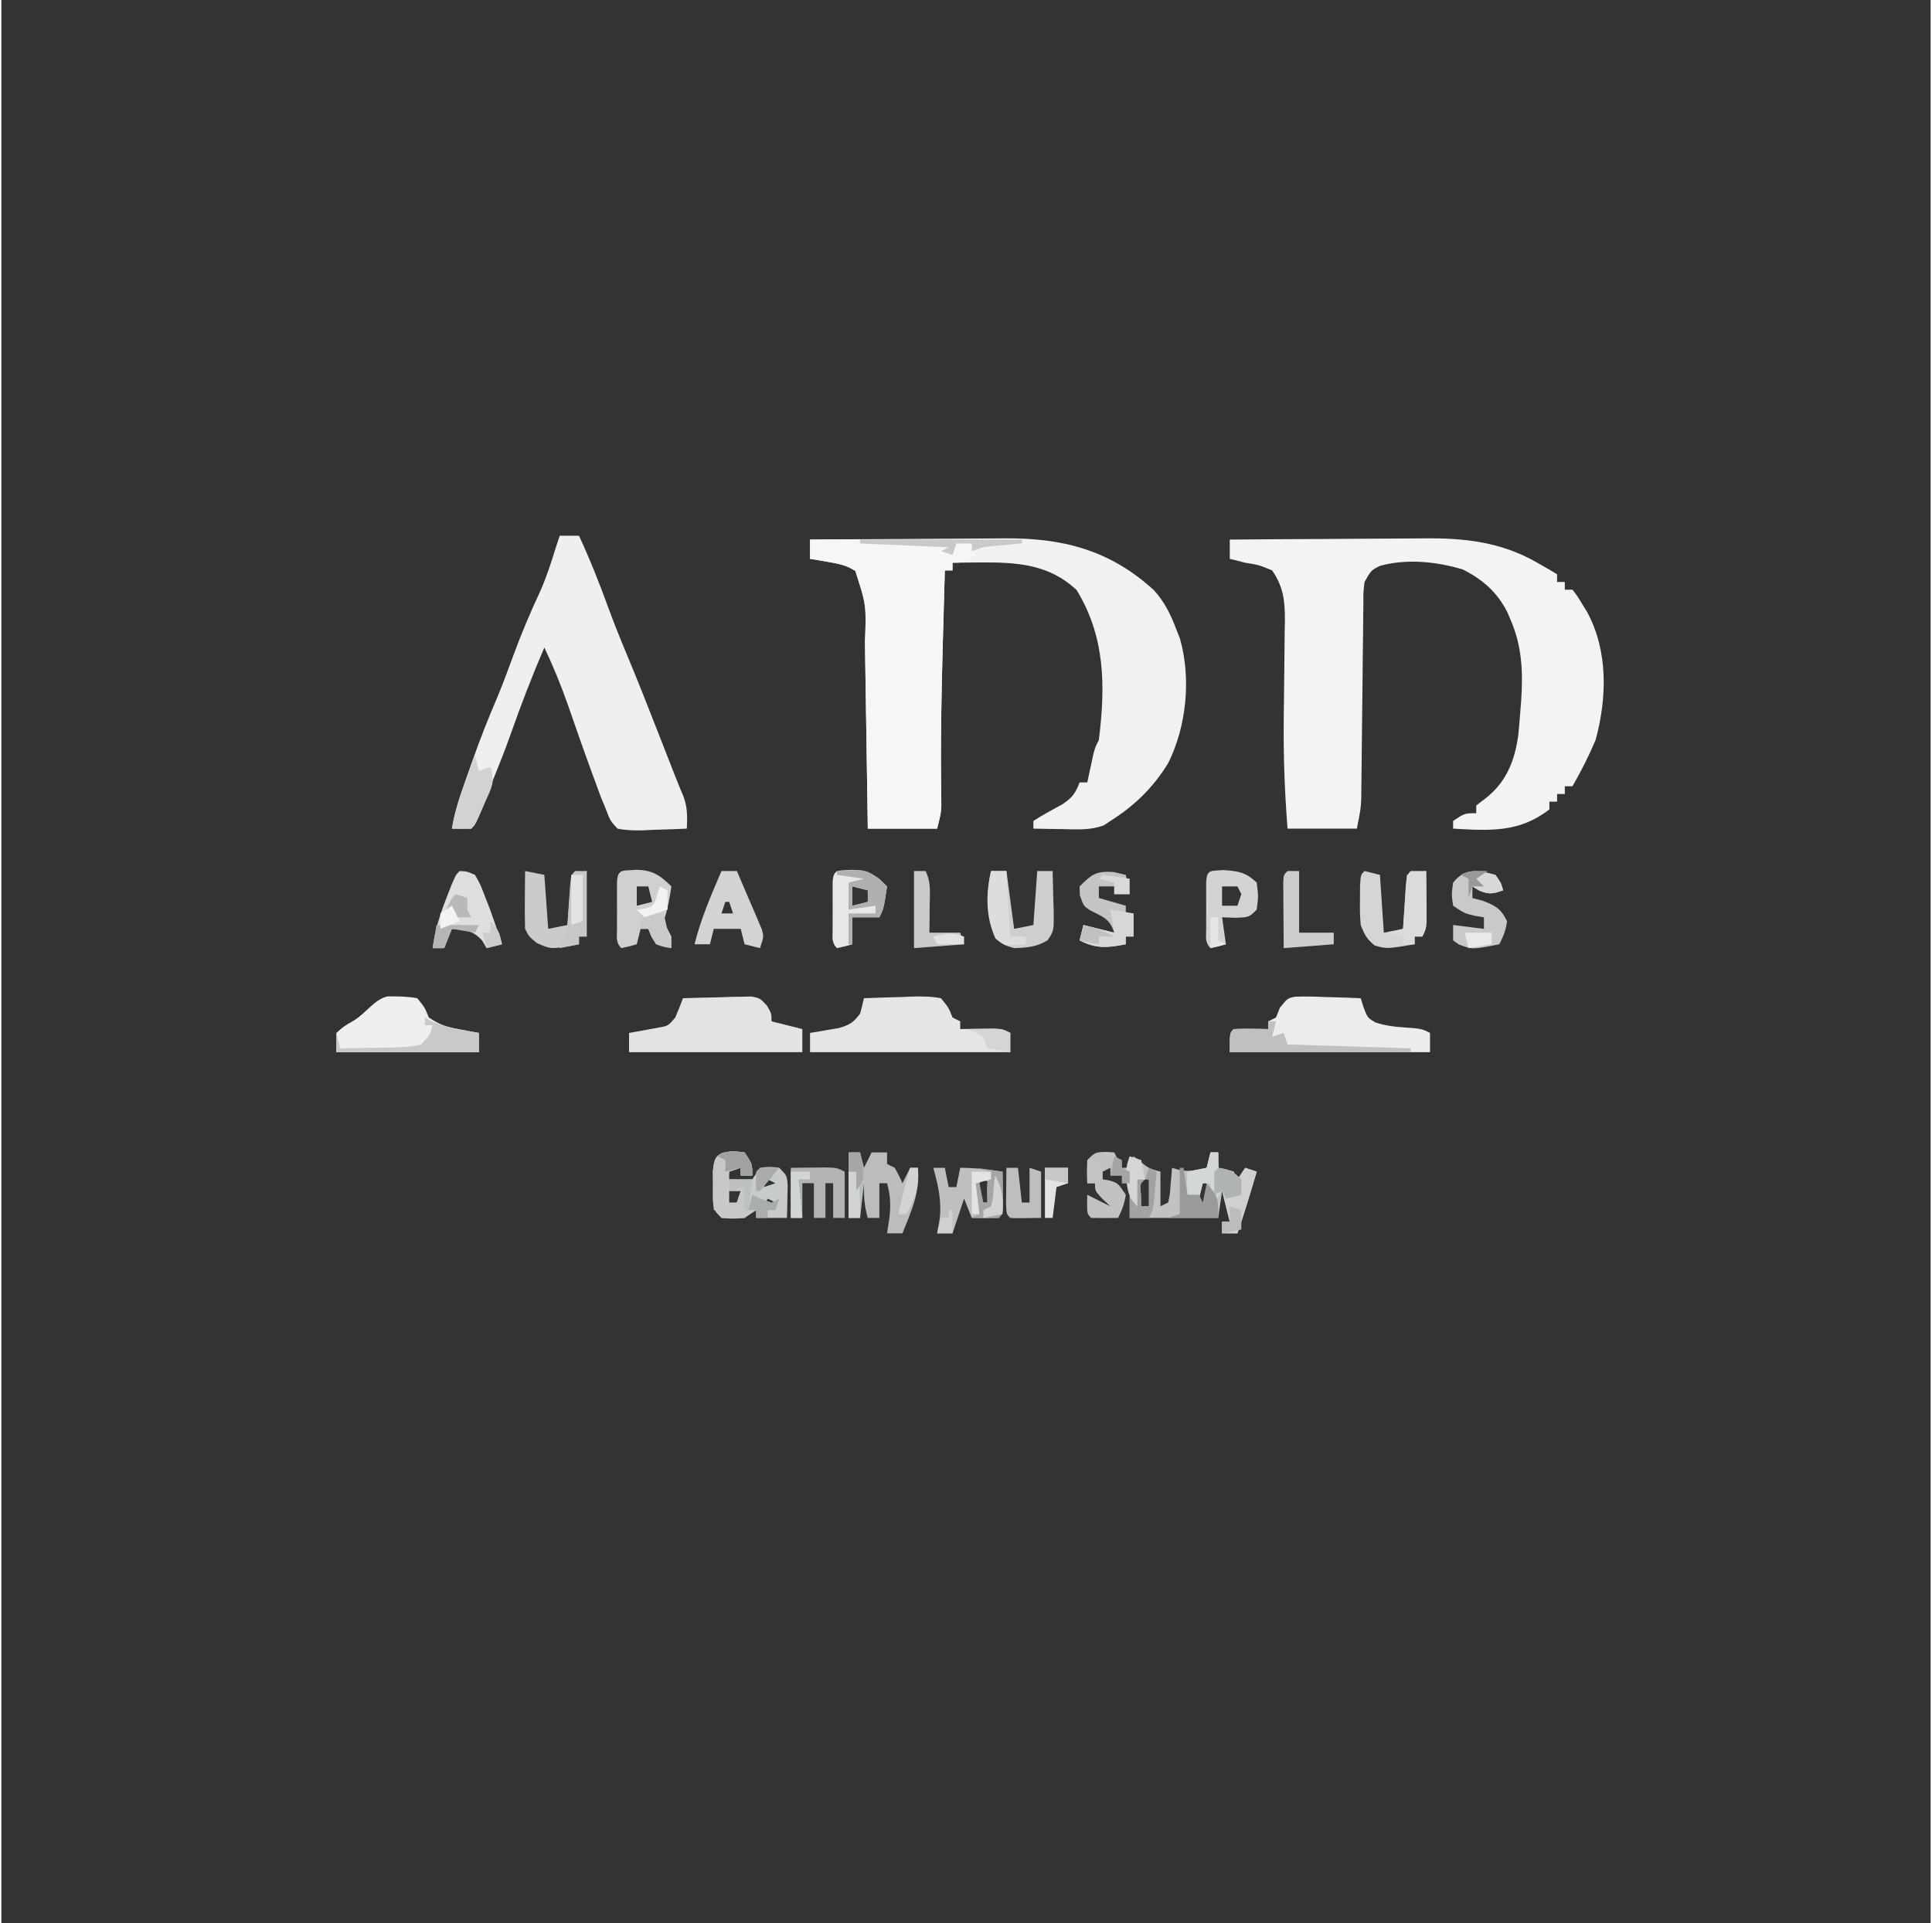 <?xml version="1.0" encoding="UTF-8"?>
<svg xmlns="http://www.w3.org/2000/svg" xmlns:xlink="http://www.w3.org/1999/xlink" width="700px" height="697px" viewBox="0 0 699 697" version="1.1">
<rect x="0" y="0" width="699" height="697" fill="#333333" stroke="none"/>
<g id="surface1">
<path style=" stroke:none;fill-rule:nonzero;fill:rgb(95.294%,95.294%,95.294%);fill-opacity:1;" d="M 445.07 195.551 C 456.266 195.453 467.461 195.379 478.656 195.336 C 483.859 195.312 489.059 195.281 494.258 195.234 C 499.289 195.188 504.316 195.164 509.348 195.152 C 511.254 195.145 513.16 195.133 515.07 195.109 C 530.262 194.934 543.637 196.402 556.949 204.195 C 558.234 204.934 559.523 205.672 560.848 206.438 C 561.777 206.992 562.707 207.551 563.664 208.121 C 563.664 209.043 563.664 209.965 563.664 210.914 C 564.586 210.914 565.508 210.914 566.457 210.914 C 566.457 211.836 566.457 212.758 566.457 213.711 C 567.375 213.711 568.297 213.711 569.246 213.711 C 570.945 215.91 570.945 215.91 572.734 218.859 C 573.324 219.816 573.914 220.773 574.52 221.758 C 582.203 235.879 581.758 252.934 577.617 268.184 C 575.168 273.984 572.371 279.484 569.246 284.945 C 568.324 284.945 567.402 284.945 566.457 284.945 C 566.457 285.867 566.457 286.789 566.457 287.738 C 565.535 287.738 564.613 287.738 563.664 287.738 C 563.664 288.66 563.664 289.582 563.664 290.531 C 562.742 290.531 561.824 290.531 560.875 290.531 C 560.875 291.453 560.875 292.375 560.875 293.328 C 549.91 301.863 539.176 301.039 525.992 300.312 C 525.992 299.391 525.992 298.469 525.992 297.516 C 530.18 294.723 530.18 294.723 534.367 294.723 C 534.367 293.801 534.367 292.879 534.367 291.93 C 535.633 290.949 536.898 289.973 538.203 288.961 C 545.523 283.008 548.359 275.465 549.621 266.242 C 549.887 263.516 550.121 260.789 550.324 258.059 C 550.438 256.637 550.547 255.211 550.664 253.746 C 551.324 243.492 550.988 234.469 546.922 224.883 C 546.309 223.438 546.309 223.438 545.684 221.965 C 542.043 214.688 536.695 209.988 529.48 206.375 C 519.879 203.492 509.246 202.422 499.484 205.066 C 496.273 206.703 496.273 206.703 493.902 210.914 C 493.453 214.621 493.453 214.621 493.48 218.848 C 493.457 220.473 493.434 222.102 493.41 223.777 C 493.398 225.535 493.387 227.293 493.375 229.105 C 493.34 231.867 493.305 234.629 493.266 237.387 C 493.219 241.258 493.184 245.129 493.148 249 C 493.082 255.762 493.008 262.52 492.922 269.281 C 492.875 272.879 492.84 276.48 492.809 280.078 C 492.789 281.715 492.77 283.352 492.75 285.035 C 492.73 287.188 492.73 287.188 492.711 289.387 C 492.508 293.328 492.508 293.328 491.113 300.312 C 482.828 300.312 474.539 300.312 466 300.312 C 465.016 287.605 464.5 275.07 464.617 262.324 C 464.625 260.969 464.637 259.613 464.648 258.219 C 464.699 252.598 464.758 246.984 464.844 241.367 C 464.902 237.207 464.938 233.047 464.965 228.887 C 464.992 227.629 465.016 226.367 465.043 225.066 C 465.07 217.941 464.598 212.797 460.418 206.727 C 455.676 204.754 455.676 204.754 450.652 203.934 C 449.531 203.645 448.406 203.355 447.25 203.059 C 446.531 202.887 445.812 202.715 445.07 202.535 C 445.07 200.23 445.07 197.926 445.07 195.551 Z M 445.07 195.551 "/>
<path style=" stroke:none;fill-rule:nonzero;fill:rgb(94.51%,94.51%,94.51%);fill-opacity:1;" d="M 292.992 195.551 C 304.188 195.453 315.383 195.379 326.582 195.336 C 331.781 195.312 336.98 195.281 342.18 195.234 C 347.211 195.188 352.238 195.164 357.27 195.152 C 359.176 195.145 361.086 195.133 362.992 195.109 C 384.305 194.863 401.586 199.242 417.555 213.863 C 421.324 218.008 423.574 222.465 425.539 227.676 C 426.035 228.941 426.531 230.203 427.043 231.504 C 431.121 245.953 429.414 263.215 422.75 276.566 C 417.352 285.398 410.559 292.016 401.82 297.516 C 401.027 298.047 400.234 298.578 399.418 299.125 C 394.598 300.922 389.793 300.602 384.73 300.484 C 383.691 300.473 382.648 300.461 381.578 300.445 C 379.023 300.414 376.469 300.363 373.918 300.312 C 373.918 299.391 373.918 298.469 373.918 297.516 C 377.363 295.289 380.941 293.379 384.543 291.418 C 388.031 289.023 389.191 287.453 390.66 283.551 C 391.578 283.551 392.5 283.551 393.449 283.551 C 393.633 282.676 393.82 281.801 394.012 280.898 C 394.379 279.184 394.379 279.184 394.758 277.438 C 395 276.305 395.242 275.168 395.492 274 C 396.238 270.977 396.238 270.977 397.633 268.184 C 400.043 248.738 399.996 230.965 389.613 213.883 C 379.578 204.395 367.793 203.727 354.469 203.844 C 353.039 203.855 353.039 203.855 351.578 203.863 C 349.258 203.879 346.938 203.906 344.617 203.934 C 344.617 204.855 344.617 205.777 344.617 206.727 C 343.695 206.727 342.773 206.727 341.828 206.727 C 341.586 215.105 341.355 223.488 341.129 231.867 C 341.094 233.105 341.062 234.344 341.027 235.617 C 340.586 252.109 340.273 268.578 340.484 285.074 C 340.496 286.289 340.508 287.508 340.52 288.762 C 340.535 289.789 340.551 290.816 340.566 291.875 C 340.43 294.723 340.43 294.723 339.035 300.312 C 330.75 300.312 322.461 300.312 313.922 300.312 C 313.871 296.707 313.871 296.707 313.816 293.027 C 313.699 285.062 313.574 277.094 313.449 269.129 C 313.371 264.301 313.297 259.473 313.227 254.648 C 313.148 249.09 313.059 243.531 312.969 237.973 C 312.945 236.25 312.922 234.531 312.898 232.758 C 313.398 219.305 313.398 219.305 309.402 206.918 C 306.219 204.859 303.438 204.301 299.707 203.672 C 298.453 203.449 297.195 203.227 295.898 203 C 294.941 202.848 293.98 202.691 292.992 202.535 C 292.992 200.23 292.992 197.926 292.992 195.551 Z M 292.992 195.551 "/>
<path style=" stroke:none;fill-rule:nonzero;fill:rgb(93.725%,93.725%,93.725%);fill-opacity:1;" d="M 202.305 194.156 C 204.609 194.156 206.91 194.156 209.281 194.156 C 213.258 202.727 216.695 211.414 219.926 220.289 C 221.98 225.891 224.188 231.406 226.492 236.91 C 230.531 246.547 234.344 256.27 238.145 266 C 238.828 267.75 239.512 269.5 240.195 271.246 C 241.445 274.441 242.695 277.637 243.941 280.828 C 244.977 283.465 246.043 286.086 247.152 288.688 C 248.629 292.691 248.543 296.082 248.348 300.312 C 244.246 300.5 240.156 300.637 236.051 300.746 C 234.891 300.805 233.727 300.863 232.527 300.926 C 229.301 300.988 226.398 300.945 223.234 300.312 C 220.586 297.426 220.586 297.426 219.047 293.328 C 218.086 290.98 218.086 290.98 217.102 288.59 C 216.434 286.797 215.777 285 215.125 283.199 C 214.766 282.234 214.41 281.27 214.043 280.273 C 211.02 272.043 208.148 263.758 205.27 255.48 C 202.766 248.359 199.949 241.488 196.723 234.66 C 192.238 245.098 188.195 255.621 184.43 266.34 C 182.594 271.48 180.613 276.547 178.555 281.602 C 176.578 286.453 174.68 291.336 172.773 296.215 C 171.609 298.914 171.609 298.914 170.215 300.312 C 167.891 300.367 165.562 300.371 163.238 300.312 C 164.34 293.25 166.797 286.684 169.168 279.969 C 169.609 278.715 170.051 277.461 170.504 276.172 C 173.309 268.27 176.32 260.504 179.641 252.805 C 181.762 247.711 183.66 242.547 185.562 237.367 C 188.449 229.527 191.645 221.938 195.191 214.371 C 197.508 209.152 199.234 203.793 200.91 198.344 C 201.371 196.961 201.832 195.578 202.305 194.156 Z M 202.305 194.156 "/>
<path style=" stroke:none;fill-rule:nonzero;fill:rgb(96.471%,96.471%,96.471%);fill-opacity:1;" d="M 292.992 195.551 C 310.223 195.246 327.41 196.156 344.617 196.949 C 344.617 197.871 344.617 198.793 344.617 199.742 C 345.078 198.82 345.539 197.898 346.012 196.949 C 347.855 196.949 349.695 196.949 351.594 196.949 C 352.285 199.023 352.285 199.023 352.988 201.137 C 348.801 203.934 348.801 203.934 344.617 203.934 C 344.617 204.855 344.617 205.777 344.617 206.727 C 343.695 206.727 342.773 206.727 341.828 206.727 C 341.586 215.105 341.355 223.488 341.129 231.867 C 341.094 233.105 341.062 234.344 341.027 235.617 C 340.586 252.109 340.273 268.578 340.484 285.074 C 340.496 286.289 340.508 287.508 340.52 288.762 C 340.535 289.789 340.551 290.816 340.566 291.875 C 340.43 294.723 340.43 294.723 339.035 300.312 C 330.75 300.312 322.461 300.312 313.922 300.312 C 313.871 296.707 313.871 296.707 313.816 293.027 C 313.699 285.062 313.574 277.094 313.449 269.129 C 313.371 264.301 313.297 259.473 313.227 254.648 C 313.148 249.09 313.059 243.531 312.969 237.973 C 312.945 236.25 312.922 234.531 312.898 232.758 C 313.398 219.305 313.398 219.305 309.402 206.918 C 306.219 204.859 303.438 204.301 299.707 203.672 C 298.453 203.449 297.195 203.227 295.898 203 C 294.941 202.848 293.98 202.691 292.992 202.535 C 292.992 200.23 292.992 197.926 292.992 195.551 Z M 292.992 195.551 "/>
<path style=" stroke:none;fill-rule:nonzero;fill:rgb(92.549%,92.549%,92.549%);fill-opacity:1;" d="M 468.82 361.199 C 472.406 361.082 475.93 361.164 479.516 361.332 C 480.762 361.363 482.008 361.395 483.289 361.43 C 486.367 361.512 489.438 361.625 492.508 361.77 C 492.855 362.863 493.199 363.961 493.555 365.086 C 494.969 368.828 494.969 368.828 497.816 370.539 C 501.281 371.68 504.395 372.078 508.031 372.332 C 514.562 372.809 514.562 372.809 517.621 374.34 C 517.621 376.645 517.621 378.949 517.621 381.324 C 493.68 381.324 469.738 381.324 445.07 381.324 C 445.07 374.34 445.07 374.34 446.469 372.945 C 448.586 372.844 450.711 372.828 452.832 372.855 C 453.984 372.871 455.137 372.883 456.328 372.895 C 457.215 372.91 458.105 372.926 459.023 372.945 C 459.023 372.023 459.023 371.102 459.023 370.148 C 459.945 369.688 460.867 369.227 461.812 368.754 C 462.52 366.996 462.52 366.996 463.238 365.203 C 466 361.77 466 361.77 468.82 361.199 Z M 468.82 361.199 "/>
<path style=" stroke:none;fill-rule:nonzero;fill:rgb(89.804%,89.804%,89.804%);fill-opacity:1;" d="M 312.527 361.77 C 317.09 361.566 321.652 361.441 326.219 361.332 C 327.512 361.273 328.809 361.215 330.145 361.156 C 333.703 361.09 336.938 361.094 340.43 361.77 C 343.238 365.203 343.238 365.203 344.617 368.754 C 345.539 369.215 346.457 369.676 347.406 370.148 C 347.406 371.07 347.406 371.992 347.406 372.945 C 349.02 372.918 349.02 372.918 350.668 372.895 C 352.066 372.883 353.465 372.871 354.906 372.855 C 356.297 372.84 357.691 372.824 359.125 372.809 C 362.754 372.945 362.754 372.945 365.543 374.34 C 365.543 376.645 365.543 378.949 365.543 381.324 C 341.602 381.324 317.66 381.324 292.992 381.324 C 292.992 379.02 292.992 376.715 292.992 374.34 C 293.953 374.188 294.91 374.035 295.898 373.875 C 297.156 373.656 298.414 373.434 299.707 373.207 C 300.953 372.996 302.203 372.785 303.484 372.566 C 307.305 371.441 308.781 370.539 311.133 367.355 C 311.641 365.504 312.109 363.645 312.527 361.77 Z M 312.527 361.77 "/>
<path style=" stroke:none;fill-rule:nonzero;fill:rgb(75.686%,76.078%,76.078%);fill-opacity:1;" d="M 399.902 417.465 C 400.996 417.523 402.09 417.582 403.215 417.641 C 404.137 419.484 405.059 421.328 406.008 423.227 C 406.926 423.227 407.848 423.227 408.797 423.227 C 409.258 421.844 409.719 420.461 410.191 419.039 C 411.445 420.031 411.445 420.031 412.719 421.047 C 415.777 423.457 415.777 423.457 419.957 424.625 C 419.957 428.773 419.957 432.922 419.957 437.195 C 420.879 436.734 421.801 436.273 422.75 435.801 C 423.398 432.832 423.398 432.832 423.621 429.426 C 423.727 428.273 423.828 427.117 423.938 425.93 C 424.004 425.039 424.074 424.148 424.145 423.227 C 424.984 423.473 425.828 423.715 426.695 423.965 C 430.398 424.773 433.059 424.141 436.699 423.227 C 437.16 421.383 437.621 419.539 438.098 417.641 C 439.016 417.641 439.938 417.641 440.887 417.641 C 440.887 419.484 440.887 421.328 440.887 423.227 C 442.223 423.488 442.223 423.488 443.59 423.754 C 445.016 424.184 445.016 424.184 446.469 424.625 C 447.156 426.008 447.156 426.008 447.863 427.418 C 448.781 426.035 449.703 424.652 450.652 423.227 C 452.035 423.688 453.414 424.148 454.84 424.625 C 452.621 432.113 450.387 439.582 447.863 446.973 C 446.02 446.973 444.18 446.973 442.281 446.973 C 442.281 445.59 442.281 444.207 442.281 442.785 C 443.203 442.785 444.125 442.785 445.07 442.785 C 444.152 439.098 443.23 435.41 442.281 431.609 C 441.82 434.836 441.359 438.062 440.887 441.387 C 430.297 441.387 419.707 441.387 408.797 441.387 C 408.797 437.238 408.797 433.09 408.797 428.816 C 407.875 428.816 406.953 428.816 406.008 428.816 C 406.008 427.895 406.008 426.973 406.008 426.023 C 404.625 426.023 403.242 426.023 401.82 426.023 C 401.82 425.102 401.82 424.18 401.82 423.227 C 400.438 423.918 400.438 423.918 399.031 424.625 C 399.031 425.547 399.031 426.469 399.031 427.418 C 399.895 427.562 400.758 427.707 401.645 427.855 C 404.609 428.816 404.609 428.816 407.402 433.008 C 406.918 436.195 406.051 438.5 404.609 441.387 C 401.355 441.445 398.098 441.445 394.844 441.387 C 393.449 439.988 393.449 439.988 393.363 436.41 C 393.391 435.289 393.418 434.164 393.449 433.008 C 396.238 434.402 399.031 435.801 401.82 437.195 C 400.898 436.332 399.98 435.469 399.031 434.578 C 396.238 431.609 396.238 431.609 396.238 428.816 C 395.32 428.816 394.398 428.816 393.449 428.816 C 393.273 424.801 393.273 424.801 393.449 420.434 C 396.238 417.641 396.238 417.641 399.902 417.465 Z M 414.379 427.418 C 412.484 428.992 412.484 428.992 412.895 433.094 C 412.922 434.449 412.953 435.801 412.98 437.195 C 413.902 437.195 414.824 437.195 415.773 437.195 C 415.773 433.969 415.773 430.742 415.773 427.418 C 415.312 427.418 414.852 427.418 414.379 427.418 Z M 433.91 427.418 C 432.945 430 432.945 430 432.516 433.008 C 433.895 435.082 433.895 435.082 435.305 437.195 C 437.113 435.707 437.113 435.707 436.789 432.219 C 436.758 431.098 436.73 429.973 436.699 428.816 C 435.781 428.355 434.859 427.895 433.91 427.418 Z M 433.91 427.418 "/>
<path style=" stroke:none;fill-rule:nonzero;fill:rgb(89.02%,89.02%,89.02%);fill-opacity:1;" d="M 246.953 361.77 C 251.516 361.605 256.078 361.508 260.645 361.422 C 261.938 361.375 263.234 361.328 264.57 361.277 C 266.438 361.25 266.438 361.25 268.344 361.223 C 270.062 361.18 270.062 361.18 271.82 361.137 C 274.855 361.77 274.855 361.77 277.355 364.422 C 279.043 367.355 279.043 367.355 279.043 370.148 C 282.727 371.07 286.41 371.992 290.203 372.945 C 290.203 375.711 290.203 378.477 290.203 381.324 C 269.484 381.324 248.766 381.324 227.418 381.324 C 227.418 379.02 227.418 376.715 227.418 374.34 C 228.883 374.086 228.883 374.086 230.375 373.828 C 232.277 373.477 232.277 373.477 234.223 373.117 C 235.484 372.891 236.746 372.664 238.047 372.43 C 241.602 371.785 241.602 371.785 244.16 368.754 C 245.148 366.449 246.086 364.121 246.953 361.77 Z M 246.953 361.77 "/>
<path style=" stroke:none;fill-rule:nonzero;fill:rgb(93.725%,93.725%,93.725%);fill-opacity:1;" d="M 139.906 361.113 C 143.621 361.07 147.027 361.098 150.684 361.77 C 153.387 365.086 153.387 365.086 154.867 368.754 C 159.059 371.551 161.441 372.234 166.293 373.117 C 167.547 373.352 168.805 373.586 170.102 373.828 C 171.539 374.082 171.539 374.082 173.008 374.34 C 173.008 376.645 173.008 378.949 173.008 381.324 C 155.969 381.324 138.934 381.324 121.383 381.324 C 121.383 379.02 121.383 376.715 121.383 374.34 C 124.031 371.973 124.031 371.973 127.488 369.977 C 132.027 367.309 135.246 362.074 139.906 361.113 Z M 139.906 361.113 "/>
<path style=" stroke:none;fill-rule:nonzero;fill:rgb(78.431%,79.608%,80%);fill-opacity:1;" d="M 265.09 417.203 C 266.473 417.348 267.852 417.492 269.277 417.641 C 272.066 421.832 272.066 421.832 272.066 426.023 C 270.684 426.023 269.305 426.023 267.879 426.023 C 267.879 425.102 267.879 424.18 267.879 423.227 C 266.5 423.688 265.117 424.148 263.695 424.625 C 263.695 428.312 263.695 432 263.695 435.801 C 264.617 435.801 265.535 435.801 266.484 435.801 C 266.945 434.418 267.406 433.035 267.879 431.609 C 266.5 431.609 265.117 431.609 263.695 431.609 C 263.695 430.227 263.695 428.844 263.695 427.418 C 265.02 427.504 266.344 427.59 267.707 427.68 C 269.863 427.551 269.863 427.551 272.066 427.418 C 272.988 426.035 273.906 424.652 274.855 423.227 C 278.344 422.793 278.344 422.793 281.832 423.227 C 284.621 426.023 284.621 426.023 284.895 429.656 C 284.863 431.051 284.832 432.441 284.797 433.879 C 284.773 435.281 284.746 436.68 284.723 438.125 C 284.688 439.199 284.656 440.277 284.621 441.387 C 280.938 441.387 277.258 441.387 273.461 441.387 C 273.461 440.465 273.461 439.543 273.461 438.594 C 272.078 439.516 270.699 440.438 269.277 441.387 C 265.004 441.734 265.004 441.734 260.902 441.387 C 258.113 438.594 258.113 438.594 257.742 434.445 C 257.75 432.82 257.758 431.191 257.766 429.516 C 257.758 427.887 257.75 426.258 257.742 424.582 C 258.258 418.844 259.379 417.801 265.09 417.203 Z M 277.648 427.418 C 277.188 428.34 276.727 429.262 276.25 430.211 C 277.633 429.75 279.016 429.289 280.438 428.816 C 279.516 428.355 278.594 427.895 277.648 427.418 Z M 277.648 434.402 C 277.188 435.324 276.727 436.246 276.25 437.195 C 277.633 436.734 279.016 436.273 280.438 435.801 C 279.516 435.34 278.594 434.879 277.648 434.402 Z M 277.648 434.402 "/>
<path style=" stroke:none;fill-rule:nonzero;fill:rgb(73.333%,74.118%,74.118%);fill-opacity:1;" d="M 306.945 417.641 C 308.328 417.641 309.707 417.641 311.133 417.641 C 311.594 419.484 312.051 421.328 312.527 423.227 C 313.449 421.383 314.367 419.539 315.316 417.641 C 317.16 417.641 319 417.641 320.898 417.641 C 320.898 419.023 320.898 420.406 320.898 421.832 C 321.82 422.293 322.738 422.754 323.688 423.227 C 325.258 426.109 325.258 426.109 326.48 428.816 C 327.398 426.973 328.32 425.129 329.27 423.227 C 330.191 423.227 331.109 423.227 332.059 423.227 C 332.996 431.887 329.617 439.09 326.48 446.973 C 324.637 446.973 322.797 446.973 320.898 446.973 C 321.156 445.273 321.418 443.574 321.684 441.824 C 322.281 437.156 322.184 433.398 320.898 428.816 C 319.977 428.816 319.055 428.816 318.109 428.816 C 318.109 432.965 318.109 437.113 318.109 441.387 C 316.727 441.387 315.344 441.387 313.922 441.387 C 312.652 437.094 312.402 433.285 312.527 428.816 C 312.066 432.965 311.605 437.113 311.133 441.387 C 309.75 441.387 308.371 441.387 306.945 441.387 C 306.945 433.551 306.945 425.715 306.945 417.641 Z M 306.945 417.641 "/>
<path style=" stroke:none;fill-rule:nonzero;fill:rgb(81.569%,81.569%,81.569%);fill-opacity:1;" d="M 229.859 315.238 C 235.734 315.27 238.57 317.062 242.766 321.262 C 242.09 325.625 241.375 329.637 239.977 333.832 C 240.859 335.719 241.789 337.582 242.766 339.422 C 242.766 340.805 242.766 342.188 242.766 343.609 C 240.152 343.262 240.152 343.262 237.188 342.215 C 235.441 339.332 235.441 339.332 234.395 336.629 C 233.473 336.629 232.555 336.629 231.605 336.629 C 231.145 338.473 230.684 340.316 230.211 342.215 C 227.508 343 227.508 343 224.629 343.609 C 222.504 341.484 223.051 339.586 223.047 336.629 C 223.047 335.504 223.043 334.379 223.043 333.223 C 223.047 332.043 223.055 330.859 223.059 329.645 C 223.055 328.461 223.047 327.281 223.043 326.062 C 223.043 324.941 223.047 323.816 223.047 322.66 C 223.051 321.621 223.051 320.586 223.055 319.516 C 223.402 314.793 224.953 315.648 229.859 315.238 Z M 230.211 321.262 C 230.211 323.566 230.211 325.871 230.211 328.246 C 232.051 327.785 233.895 327.324 235.789 326.852 C 235.328 325.008 234.871 323.164 234.395 321.262 C 233.016 321.262 231.633 321.262 230.211 321.262 Z M 230.211 321.262 "/>
<path style=" stroke:none;fill-rule:nonzero;fill:rgb(83.529%,83.529%,83.529%);fill-opacity:1;" d="M 493.902 315.676 C 496.668 316.367 496.668 316.367 499.484 317.07 C 499.945 323.984 500.406 330.902 500.879 338.023 C 503.184 337.562 505.484 337.102 507.855 336.629 C 508.316 330.176 508.777 323.723 509.25 317.07 C 511.555 316.609 513.855 316.148 516.227 315.676 C 516.266 319.109 516.293 322.543 516.316 325.977 C 516.328 326.953 516.34 327.93 516.352 328.934 C 516.387 336.312 516.387 336.312 514.832 339.422 C 513.91 339.422 512.992 339.422 512.043 339.422 C 512.043 340.344 512.043 341.266 512.043 342.215 C 501.898 343.906 501.898 343.906 497.566 342.652 C 494.707 340.34 493.848 338.672 492.508 335.23 C 492.188 330.762 492.188 330.762 492.246 325.891 C 492.258 324.27 492.266 322.652 492.273 320.984 C 492.508 317.07 492.508 317.07 493.902 315.676 Z M 493.902 315.676 "/>
<path style=" stroke:none;fill-rule:nonzero;fill:rgb(79.608%,79.608%,79.608%);fill-opacity:1;" d="M 189.75 315.676 C 193.203 316.367 193.203 316.367 196.723 317.07 C 197.184 323.523 197.645 329.98 198.121 336.629 C 200.422 336.168 202.723 335.707 205.098 335.23 C 205.555 329.238 206.016 323.246 206.492 317.07 C 208.332 316.609 210.176 316.148 212.07 315.676 C 212.07 323.512 212.07 331.348 212.07 339.422 C 211.152 339.422 210.23 339.422 209.281 339.422 C 209.281 340.344 209.281 341.266 209.281 342.215 C 199.203 344.094 199.203 344.094 194.02 341.777 C 191.145 339.422 191.145 339.422 189.75 336.629 C 189.648 333.062 189.617 329.539 189.66 325.977 C 189.668 324.988 189.676 324.004 189.68 322.988 C 189.695 320.551 189.723 318.113 189.75 315.676 Z M 189.75 315.676 "/>
<path style=" stroke:none;fill-rule:nonzero;fill:rgb(87.059%,87.059%,87.059%);fill-opacity:1;" d="M 166.031 315.676 C 168.68 315.789 168.68 315.789 171.609 317.07 C 173.582 320.582 173.582 320.582 175.273 325.016 C 176.121 327.184 176.121 327.184 176.984 329.398 C 178.52 333.648 179.973 337.918 181.379 342.215 C 179.535 342.676 177.695 343.137 175.797 343.609 C 175.277 342.719 174.762 341.824 174.227 340.906 C 170.801 337.133 168.199 337.07 163.238 336.629 C 161.859 340.086 161.859 340.086 160.449 343.609 C 159.066 343.609 157.688 343.609 156.262 343.609 C 157.113 337.23 158.797 331.699 161.148 325.715 C 161.766 324.121 162.383 322.527 163.023 320.887 C 164.633 317.07 164.633 317.07 166.031 315.676 Z M 167.426 325.453 C 166.965 327.297 166.504 329.141 166.031 331.039 C 166.949 331.039 167.871 331.039 168.82 331.039 C 168.359 329.195 167.898 327.352 167.426 325.453 Z M 167.426 325.453 "/>
<path style=" stroke:none;fill-rule:nonzero;fill:rgb(82.745%,82.745%,82.745%);fill-opacity:1;" d="M 260.902 315.676 C 262.746 315.676 264.586 315.676 266.484 315.676 C 268.156 319.539 269.812 323.41 271.457 327.285 C 271.934 328.383 272.41 329.48 272.902 330.613 C 273.348 331.668 273.793 332.727 274.25 333.816 C 274.668 334.789 275.086 335.762 275.512 336.766 C 276.25 339.422 276.25 339.422 274.855 343.609 C 273.016 343.148 271.172 342.688 269.277 342.215 C 268.816 340.371 268.355 338.527 267.879 336.629 C 264.656 336.629 261.434 336.629 258.113 336.629 C 257.652 338.473 257.191 340.316 256.719 342.215 C 254.875 342.215 253.035 342.215 251.137 342.215 C 253.445 332.973 257.148 324.41 260.902 315.676 Z M 262.301 326.852 C 261.84 328.234 261.379 329.617 260.902 331.039 C 262.285 331.039 263.668 331.039 265.09 331.039 C 264.629 329.656 264.168 328.273 263.695 326.852 C 263.234 326.852 262.773 326.852 262.301 326.852 Z M 262.301 326.852 "/>
<path style=" stroke:none;fill-rule:nonzero;fill:rgb(74.51%,75.294%,74.902%);fill-opacity:1;" d="M 337.641 423.227 C 339.023 423.227 340.402 423.227 341.828 423.227 C 342.285 425.531 342.746 427.836 343.223 430.211 C 344.141 430.211 345.062 430.211 346.012 430.211 C 346.473 427.906 346.934 425.602 347.406 423.227 C 352.691 423.227 357.543 423.824 362.754 424.625 C 362.793 427.156 362.82 429.688 362.84 432.219 C 362.859 433.629 362.875 435.039 362.891 436.492 C 362.754 439.988 362.754 439.988 361.359 441.387 C 358.105 441.445 354.848 441.445 351.594 441.387 C 350.672 439.082 349.75 436.777 348.801 434.402 C 347.422 438.551 346.039 442.699 344.617 446.973 C 342.773 446.973 340.934 446.973 339.035 446.973 C 339.324 445.391 339.613 443.805 339.906 442.172 C 340.785 435.453 339.449 429.688 337.641 423.227 Z M 355.777 427.418 C 353.969 428.91 353.969 428.91 354.297 432.395 C 354.324 433.52 354.355 434.641 354.383 435.801 C 355.766 435.801 357.145 435.801 358.57 435.801 C 358.57 433.496 358.57 431.191 358.57 428.816 C 357.648 428.355 356.727 427.895 355.777 427.418 Z M 355.777 427.418 "/>
<path style=" stroke:none;fill-rule:nonzero;fill:rgb(80.784%,80.784%,80.784%);fill-opacity:1;" d="M 358.57 315.676 C 360.41 315.676 362.254 315.676 364.148 315.676 C 365.07 322.59 365.992 329.504 366.941 336.629 C 369.242 336.168 371.543 335.707 373.918 335.23 C 374.375 328.777 374.836 322.324 375.312 315.676 C 377.152 315.676 378.996 315.676 380.891 315.676 C 381.004 319.312 381.09 322.949 381.152 326.586 C 381.188 327.617 381.223 328.648 381.262 329.711 C 381.363 337.316 381.363 337.316 379.078 340.758 C 375.082 343.215 371.574 343.453 366.941 343.609 C 363.016 342.477 363.016 342.477 359.965 339.422 C 357.074 331.371 356.77 323.961 358.57 315.676 Z M 358.57 315.676 "/>
<path style=" stroke:none;fill-rule:nonzero;fill:rgb(78.824%,78.824%,78.824%);fill-opacity:1;" d="M 541.34 317.07 C 543.348 319.953 543.348 319.953 544.133 322.66 C 540.496 323.961 539.051 324.266 535.41 322.746 C 534.203 322.012 534.203 322.012 532.969 321.262 C 532.969 322.645 532.969 324.027 532.969 325.453 C 534.266 325.797 535.559 326.145 536.895 326.5 C 541.598 328.348 543.289 329.355 545.527 333.832 C 545.141 337.117 544.211 339.262 542.738 342.215 C 532.977 344.137 532.977 344.137 528.086 342.301 C 527.051 341.566 527.051 341.566 525.992 340.816 C 525.992 338.973 525.992 337.129 525.992 335.23 C 529.676 335.691 533.359 336.152 537.156 336.629 C 537.156 335.246 537.156 333.863 537.156 332.438 C 536.09 332.266 535.027 332.09 533.93 331.914 C 530.18 331.039 530.18 331.039 525.992 328.246 C 525.383 324.145 525.383 324.145 525.992 319.867 C 530.406 314.387 534.977 315.301 541.34 317.07 Z M 541.34 317.07 "/>
<path style=" stroke:none;fill-rule:nonzero;fill:rgb(76.863%,76.863%,76.863%);fill-opacity:1;" d="M 402.953 316.023 C 404.422 316.371 405.891 316.715 407.402 317.07 C 407.863 319.375 408.32 321.68 408.797 324.055 C 406.953 324.055 405.113 324.055 403.215 324.055 C 403.215 323.133 403.215 322.211 403.215 321.262 C 401.375 321.262 399.531 321.262 397.633 321.262 C 397.633 322.645 397.633 324.027 397.633 325.453 C 400.859 326.375 404.082 327.297 407.402 328.246 C 407.402 329.168 407.402 330.09 407.402 331.039 C 408.32 331.039 409.242 331.039 410.191 331.039 C 410.191 333.805 410.191 336.57 410.191 339.422 C 409.27 339.422 408.352 339.422 407.402 339.422 C 407.402 340.344 407.402 341.266 407.402 342.215 C 400.82 343.508 396.695 343.93 390.66 340.816 C 391.117 338.973 391.578 337.129 392.055 335.23 C 395.773 336.16 399.496 337.094 403.215 338.023 C 401.434 332.676 399.035 332.324 394.273 329.809 C 392.055 328.246 392.055 328.246 390.746 324.406 C 390.719 323.367 390.688 322.332 390.66 321.262 C 395.055 316.863 396.594 315.605 402.953 316.023 Z M 402.953 316.023 "/>
<path style=" stroke:none;fill-rule:nonzero;fill:rgb(90.588%,90.588%,90.588%);fill-opacity:1;" d="M 307.992 315.238 C 313.867 315.27 316.703 317.062 320.898 321.262 C 319.676 329.293 319.676 329.293 318.109 332.438 C 314.887 332.438 311.66 332.438 308.34 332.438 C 308.34 335.664 308.34 338.891 308.34 342.215 C 305.637 343 305.637 343 302.762 343.609 C 300.637 341.484 301.184 339.586 301.18 336.629 C 301.18 335.504 301.176 334.379 301.176 333.223 C 301.18 332.043 301.184 330.859 301.191 329.645 C 301.184 328.461 301.18 327.281 301.176 326.062 C 301.176 324.941 301.18 323.816 301.18 322.66 C 301.18 321.621 301.184 320.586 301.184 319.516 C 301.535 314.793 303.086 315.648 307.992 315.238 Z M 308.34 321.262 C 308.34 323.566 308.34 325.871 308.34 328.246 C 310.184 327.785 312.023 327.324 313.922 326.852 C 313.922 325.469 313.922 324.086 313.922 322.66 C 312.082 322.199 310.238 321.738 308.34 321.262 Z M 308.34 321.262 "/>
<path style=" stroke:none;fill-rule:nonzero;fill:rgb(81.176%,81.961%,81.569%);fill-opacity:1;" d="M 438.098 417.641 C 439.016 417.641 439.938 417.641 440.887 417.641 C 440.887 419.484 440.887 421.328 440.887 423.227 C 441.777 423.402 442.672 423.574 443.59 423.754 C 444.539 424.039 445.488 424.328 446.469 424.625 C 446.926 425.547 447.387 426.469 447.863 427.418 C 448.781 426.035 449.703 424.652 450.652 423.227 C 452.035 423.688 453.414 424.148 454.84 424.625 C 452.621 432.113 450.387 439.582 447.863 446.973 C 446.02 446.973 444.18 446.973 442.281 446.973 C 442.281 445.59 442.281 444.207 442.281 442.785 C 443.203 442.785 444.125 442.785 445.07 442.785 C 444.152 439.098 443.23 435.41 442.281 431.609 C 440.898 433.453 439.52 435.297 438.098 437.195 C 438.098 434.43 438.098 431.664 438.098 428.816 C 437.176 428.816 436.254 428.816 435.305 428.816 C 434.383 432.504 433.465 436.191 432.516 439.988 C 429.27 434.914 429.496 430.531 429.723 424.625 C 432.027 424.164 434.328 423.703 436.699 423.227 C 437.16 421.383 437.621 419.539 438.098 417.641 Z M 438.098 417.641 "/>
<path style=" stroke:none;fill-rule:nonzero;fill:rgb(82.745%,82.745%,82.745%);fill-opacity:1;" d="M 442.629 315.324 C 448.191 315.699 450.777 316.047 454.84 319.867 C 455.449 324.844 455.449 324.844 454.84 329.645 C 452.047 332.438 452.047 332.438 446.992 332.613 C 445.438 332.555 443.883 332.496 442.281 332.438 C 442.742 335.664 443.203 338.891 443.676 342.215 C 440.973 343 440.973 343 438.098 343.609 C 435.973 341.484 436.52 339.586 436.516 336.629 C 436.512 335.504 436.512 334.379 436.512 333.223 C 436.516 332.043 436.52 330.859 436.527 329.645 C 436.52 328.461 436.516 327.281 436.512 326.062 C 436.512 324.941 436.512 323.816 436.516 322.66 C 436.516 321.621 436.52 320.586 436.52 319.516 C 436.848 315.078 438.09 315.676 442.629 315.324 Z M 442.281 321.262 C 442.281 323.566 442.281 325.871 442.281 328.246 C 444.125 328.246 445.965 328.246 447.863 328.246 C 448.324 326.863 448.781 325.48 449.258 324.055 C 448.797 323.133 448.336 322.211 447.863 321.262 C 446.02 321.262 444.18 321.262 442.281 321.262 Z M 442.281 321.262 "/>
<path style=" stroke:none;fill-rule:nonzero;fill:rgb(69.804%,70.588%,70.588%);fill-opacity:1;" d="M 286.02 423.227 C 288.723 423.199 291.43 423.172 294.215 423.141 C 295.738 423.125 297.258 423.109 298.824 423.094 C 302.762 423.227 302.762 423.227 305.551 424.625 C 305.551 430.156 305.551 435.688 305.551 441.387 C 304.168 441.387 302.789 441.387 301.367 441.387 C 301.367 437.238 301.367 433.09 301.367 428.816 C 300.445 428.816 299.523 428.816 298.574 428.816 C 298.574 432.965 298.574 437.113 298.574 441.387 C 297.195 441.387 295.812 441.387 294.391 441.387 C 294.391 437.238 294.391 433.09 294.391 428.816 C 293.008 428.816 291.625 428.816 290.203 428.816 C 290.203 432.965 290.203 437.113 290.203 441.387 C 288.824 441.387 287.441 441.387 286.02 441.387 C 286.02 435.395 286.02 429.402 286.02 423.227 Z M 286.02 423.227 "/>
<path style=" stroke:none;fill-rule:nonzero;fill:rgb(75.294%,75.294%,75.294%);fill-opacity:1;" d="M 459.023 370.148 C 459.945 370.148 460.867 370.148 461.812 370.148 C 461.355 371.992 460.895 373.836 460.418 375.738 C 461.801 375.277 463.184 374.816 464.605 374.34 C 465.066 375.723 465.527 377.105 466 378.531 C 488.102 379.223 488.102 379.223 510.648 379.93 C 510.648 380.391 510.648 380.852 510.648 381.324 C 489.008 381.324 467.367 381.324 445.07 381.324 C 445.07 374.34 445.07 374.34 446.469 372.945 C 448.586 372.844 450.711 372.828 452.832 372.855 C 453.984 372.871 455.137 372.883 456.328 372.895 C 457.215 372.91 458.105 372.926 459.023 372.945 C 459.023 372.023 459.023 371.102 459.023 370.148 Z M 459.023 370.148 "/>
<path style=" stroke:none;fill-rule:nonzero;fill:rgb(78.824%,78.824%,78.824%);fill-opacity:1;" d="M 153.473 368.754 C 154.629 369.395 154.629 369.395 155.805 370.051 C 159.34 371.68 162.559 372.414 166.379 373.117 C 167.625 373.352 168.867 373.586 170.148 373.828 C 171.562 374.082 171.562 374.082 173.008 374.34 C 173.008 376.645 173.008 378.949 173.008 381.324 C 155.969 381.324 138.934 381.324 121.383 381.324 C 121.383 379.02 121.383 376.715 121.383 374.34 C 121.844 376.184 122.305 378.027 122.777 379.93 C 127.578 379.895 132.371 379.789 137.168 379.664 C 138.527 379.656 139.891 379.648 141.297 379.641 C 145.02 379.527 148.441 379.363 152.078 378.531 C 155.242 375.246 155.242 375.246 156.262 371.547 C 155.344 371.547 154.422 371.547 153.473 371.547 C 153.473 370.625 153.473 369.703 153.473 368.754 Z M 153.473 368.754 "/>
<path style=" stroke:none;fill-rule:nonzero;fill:rgb(80.392%,80.392%,80.392%);fill-opacity:1;" d="M 466 315.676 C 467.383 315.676 468.762 315.676 470.188 315.676 C 470.188 323.051 470.188 330.426 470.188 338.023 C 474.328 338.023 478.473 338.023 482.742 338.023 C 482.742 339.406 482.742 340.789 482.742 342.215 C 473.766 342.906 473.766 342.906 464.605 343.609 C 464.566 339.219 464.539 334.824 464.52 330.43 C 464.508 329.176 464.496 327.922 464.48 326.629 C 464.477 325.438 464.473 324.242 464.469 323.016 C 464.457 321.355 464.457 321.355 464.445 319.668 C 464.605 317.07 464.605 317.07 466 315.676 Z M 466 315.676 "/>
<path style=" stroke:none;fill-rule:nonzero;fill:rgb(79.216%,79.216%,79.216%);fill-opacity:1;" d="M 330.664 315.676 C 332.047 315.676 333.426 315.676 334.852 315.676 C 336.945 319.871 336.375 323.766 336.332 328.422 C 336.32 330.211 336.309 332 336.293 333.844 C 336.277 335.223 336.262 336.602 336.246 338.023 C 339.93 338.023 343.613 338.023 347.406 338.023 C 347.867 339.406 348.328 340.789 348.801 342.215 C 339.824 342.906 339.824 342.906 330.664 343.609 C 330.664 334.391 330.664 325.172 330.664 315.676 Z M 330.664 315.676 "/>
<path style=" stroke:none;fill-rule:nonzero;fill:rgb(82.353%,82.353%,82.353%);fill-opacity:1;" d="M 171.609 273.773 C 172.07 275.617 172.531 277.461 173.008 279.359 C 174.387 278.898 175.77 278.438 177.191 277.961 C 179.035 283.496 177.57 285.438 175.273 290.707 C 174.629 292.211 173.984 293.711 173.32 295.258 C 171.609 298.914 171.609 298.914 170.215 300.312 C 167.891 300.367 165.562 300.371 163.238 300.312 C 164.234 294.328 166.125 288.785 168.211 283.113 C 168.535 282.211 168.863 281.309 169.199 280.383 C 170 278.176 170.805 275.973 171.609 273.773 Z M 171.609 273.773 "/>
<path style=" stroke:none;fill-rule:nonzero;fill:rgb(85.882%,85.882%,85.882%);fill-opacity:1;" d="M 510.648 315.676 C 512.488 315.676 514.328 315.676 516.227 315.676 C 516.266 319.109 516.293 322.543 516.316 325.977 C 516.328 326.953 516.34 327.93 516.352 328.934 C 516.387 336.312 516.387 336.312 514.832 339.422 C 513.91 339.422 512.992 339.422 512.043 339.422 C 512.043 340.344 512.043 341.266 512.043 342.215 C 510.66 342.215 509.281 342.215 507.855 342.215 C 507.855 341.293 507.855 340.371 507.855 339.422 C 506.016 338.961 504.172 338.5 502.277 338.023 C 504.117 337.562 505.957 337.102 507.855 336.629 C 507.941 335.23 508.023 333.836 508.113 332.398 C 508.23 330.598 508.348 328.793 508.465 326.938 C 508.578 325.137 508.691 323.34 508.809 321.484 C 509.25 317.07 509.25 317.07 510.648 315.676 Z M 510.648 315.676 "/>
<path style=" stroke:none;fill-rule:nonzero;fill:rgb(74.118%,74.51%,74.51%);fill-opacity:1;" d="M 364.148 423.227 C 365.531 423.227 366.914 423.227 368.336 423.227 C 368.797 427.375 369.258 431.527 369.73 435.801 C 370.652 435.801 371.57 435.801 372.52 435.801 C 372.52 431.652 372.52 427.504 372.52 423.227 C 373.902 423.688 375.285 424.148 376.707 424.625 C 376.707 430.156 376.707 435.688 376.707 441.387 C 368.121 441.523 368.121 441.523 365.543 441.387 C 364.148 439.988 364.148 439.988 364.012 436.188 C 364.031 434.648 364.047 433.109 364.062 431.523 C 364.074 429.98 364.086 428.438 364.102 426.848 C 364.117 425.652 364.133 424.457 364.148 423.227 Z M 364.148 423.227 "/>
<path style=" stroke:none;fill-rule:nonzero;fill:rgb(86.667%,86.667%,86.667%);fill-opacity:1;" d="M 358.57 315.676 C 360.41 315.676 362.254 315.676 364.148 315.676 C 364.609 323.512 365.07 331.348 365.543 339.422 C 367.387 339.422 369.227 339.422 371.125 339.422 C 371.125 340.344 371.125 341.266 371.125 342.215 C 363.598 342.883 363.598 342.883 360.227 340.207 C 356.598 332.371 356.648 324.004 358.57 315.676 Z M 358.57 315.676 "/>
<path style=" stroke:none;fill-rule:nonzero;fill:rgb(78.039%,78.039%,78.039%);fill-opacity:1;" d="M 207.887 315.676 C 209.266 315.676 210.648 315.676 212.07 315.676 C 212.07 323.512 212.07 331.348 212.07 339.422 C 211.152 339.422 210.23 339.422 209.281 339.422 C 209.281 340.344 209.281 341.266 209.281 342.215 C 206.98 342.676 204.676 343.137 202.305 343.609 C 202.305 342.688 202.305 341.766 202.305 340.816 C 203.227 340.355 204.148 339.895 205.098 339.422 C 205.098 338.039 205.098 336.656 205.098 335.23 C 205.277 332.145 205.484 329.059 205.707 325.977 C 205.82 324.344 205.934 322.715 206.051 321.035 C 206.492 317.07 206.492 317.07 207.887 315.676 Z M 207.887 315.676 "/>
<path style=" stroke:none;fill-rule:nonzero;fill:rgb(84.314%,84.314%,84.314%);fill-opacity:1;" d="M 401.82 329.645 C 405.965 330.336 405.965 330.336 410.191 331.039 C 410.191 333.805 410.191 336.57 410.191 339.422 C 409.27 339.422 408.352 339.422 407.402 339.422 C 407.402 340.344 407.402 341.266 407.402 342.215 C 400.82 343.508 396.695 343.93 390.66 340.816 C 391.117 338.973 391.578 337.129 392.055 335.23 C 397.633 336.629 397.633 336.629 403.215 338.023 C 402.754 335.258 402.293 332.492 401.82 329.645 Z M 401.82 329.645 "/>
<path style=" stroke:none;fill-rule:nonzero;fill:rgb(69.02%,69.02%,69.02%);fill-opacity:1;" d="M 302.762 315.676 C 312.891 314.988 312.891 314.988 318.109 318.469 C 319.027 319.391 319.949 320.312 320.898 321.262 C 319.676 329.293 319.676 329.293 318.109 332.438 C 314.887 332.438 311.66 332.438 308.34 332.438 C 308.34 335.664 308.34 338.891 308.34 342.215 C 307.883 342.215 307.422 342.215 306.945 342.215 C 306.945 338.527 306.945 334.84 306.945 331.039 C 310.168 331.039 313.391 331.039 316.711 331.039 C 316.711 330.117 316.711 329.195 316.711 328.246 C 313.488 328.707 310.266 329.168 306.945 329.645 C 306.945 326.418 306.945 323.191 306.945 319.867 C 308.789 319.406 310.629 318.945 312.527 318.469 C 309.305 318.008 306.082 317.547 302.762 317.07 C 302.762 316.609 302.762 316.148 302.762 315.676 Z M 308.34 321.262 C 308.34 323.566 308.34 325.871 308.34 328.246 C 310.184 327.785 312.023 327.324 313.922 326.852 C 313.922 325.469 313.922 324.086 313.922 322.66 C 312.082 322.199 310.238 321.738 308.34 321.262 Z M 308.34 321.262 "/>
<path style=" stroke:none;fill-rule:nonzero;fill:rgb(78.039%,78.431%,78.039%);fill-opacity:1;" d="M 265.09 417.203 C 266.473 417.348 267.852 417.492 269.277 417.641 C 272.066 421.832 272.066 421.832 272.066 426.023 C 270.684 426.023 269.305 426.023 267.879 426.023 C 267.879 425.102 267.879 424.18 267.879 423.227 C 266.5 423.688 265.117 424.148 263.695 424.625 C 263.234 428.773 262.773 432.922 262.301 437.195 C 260.918 437.656 259.535 438.117 258.113 438.594 C 258.039 435.625 257.984 432.656 257.938 429.688 C 257.906 428.035 257.875 426.383 257.84 424.68 C 258.215 418.859 259.312 417.809 265.09 417.203 Z M 265.09 417.203 "/>
<path style=" stroke:none;fill-rule:nonzero;fill:rgb(64.314%,65.49%,64.314%);fill-opacity:1;" d="M 352.988 423.227 C 356.211 423.688 359.434 424.148 362.754 424.625 C 362.793 427.156 362.82 429.688 362.84 432.219 C 362.859 433.629 362.875 435.039 362.891 436.492 C 362.754 439.988 362.754 439.988 361.359 441.387 C 358.105 441.445 354.848 441.445 351.594 441.387 C 352.512 440.926 353.434 440.465 354.383 439.988 C 353.922 439.066 353.461 438.145 352.988 437.195 C 352.934 434.402 352.926 431.609 352.988 428.816 C 353.449 428.816 353.91 428.816 354.383 428.816 C 354.844 431.121 355.305 433.426 355.777 435.801 C 356.238 435.801 356.699 435.801 357.172 435.801 C 357.145 434.473 357.117 433.148 357.086 431.785 C 357.172 427.418 357.172 427.418 358.57 424.625 C 356.727 424.164 354.887 423.703 352.988 423.227 Z M 352.988 423.227 "/>
<path style=" stroke:none;fill-rule:nonzero;fill:rgb(82.745%,84.314%,83.922%);fill-opacity:1;" d="M 438.098 417.641 C 439.016 417.641 439.938 417.641 440.887 417.641 C 440.961 420.375 441.016 423.113 441.062 425.848 C 441.094 427.371 441.125 428.895 441.16 430.465 C 440.887 434.402 440.887 434.402 438.098 437.195 C 438.098 434.43 438.098 431.664 438.098 428.816 C 437.176 428.816 436.254 428.816 435.305 428.816 C 434.383 432.504 433.465 436.191 432.516 439.988 C 429.27 434.914 429.496 430.531 429.723 424.625 C 432.027 424.164 434.328 423.703 436.699 423.227 C 437.16 421.383 437.621 419.539 438.098 417.641 Z M 438.098 417.641 "/>
<path style=" stroke:none;fill-rule:nonzero;fill:rgb(60%,60.392%,60%);fill-opacity:1;" d="M 426.934 423.227 C 427.395 423.227 427.855 423.227 428.328 423.227 C 428.789 426.453 429.25 429.684 429.723 433.008 C 431.105 433.008 432.488 433.008 433.91 433.008 C 434.371 433.93 434.832 434.852 435.305 435.801 C 435.766 433.496 436.227 431.191 436.699 428.816 C 440.926 433.574 440.887 434.43 440.887 441.387 C 434.902 441.387 428.914 441.387 422.75 441.387 C 424.129 440.926 425.512 440.465 426.934 439.988 C 426.934 434.457 426.934 428.926 426.934 423.227 Z M 426.934 423.227 "/>
<path style=" stroke:none;fill-rule:nonzero;fill:rgb(78.824%,78.824%,78.824%);fill-opacity:1;" d="M 311.133 195.551 C 330.469 195.551 349.809 195.551 369.73 195.551 C 369.73 196.012 369.73 196.473 369.73 196.949 C 368.773 197.031 367.812 197.117 366.824 197.203 C 364.941 197.379 364.941 197.379 363.016 197.559 C 361.148 197.73 361.148 197.73 359.238 197.902 C 355.602 198.254 355.602 198.254 351.594 199.742 C 351.594 198.82 351.594 197.898 351.594 196.949 C 349.75 196.949 347.91 196.949 346.012 196.949 C 345.551 198.332 345.09 199.715 344.617 201.137 C 343.234 200.676 341.855 200.215 340.43 199.742 C 341.352 199.281 342.273 198.82 343.223 198.344 C 327.336 197.652 327.336 197.652 311.133 196.949 C 311.133 196.488 311.133 196.027 311.133 195.551 Z M 311.133 195.551 "/>
<path style=" stroke:none;fill-rule:nonzero;fill:rgb(77.255%,78.431%,78.039%);fill-opacity:1;" d="M 263.695 427.418 C 266.457 427.418 269.219 427.418 272.066 427.418 C 271.871 429.484 271.664 431.551 271.457 433.617 C 271.344 434.77 271.23 435.918 271.113 437.105 C 270.672 439.988 270.672 439.988 269.277 441.387 C 266.484 441.445 263.695 441.445 260.902 441.387 C 260.902 440.004 260.902 438.621 260.902 437.195 C 261.797 437.051 262.688 436.91 263.605 436.762 C 264.559 436.441 265.508 436.125 266.484 435.801 C 266.945 434.418 267.406 433.035 267.879 431.609 C 266.5 431.609 265.117 431.609 263.695 431.609 C 263.695 430.227 263.695 428.844 263.695 427.418 Z M 263.695 427.418 "/>
<path style=" stroke:none;fill-rule:nonzero;fill:rgb(88.627%,89.02%,88.627%);fill-opacity:1;" d="M 378.102 423.227 C 380.863 423.227 383.625 423.227 386.473 423.227 C 386.473 425.07 386.473 426.914 386.473 428.816 C 385.09 429.277 383.711 429.738 382.289 430.211 C 381.828 433.898 381.367 437.586 380.891 441.387 C 379.973 441.387 379.051 441.387 378.102 441.387 C 378.102 435.395 378.102 429.402 378.102 423.227 Z M 378.102 423.227 "/>
<path style=" stroke:none;fill-rule:nonzero;fill:rgb(78.824%,78.824%,78.824%);fill-opacity:1;" d="M 231.605 331.039 C 234.367 331.039 237.129 331.039 239.977 331.039 C 240.898 335.188 241.816 339.336 242.766 343.609 C 237.188 342.215 237.188 342.215 235.441 339.332 C 234.922 337.992 234.922 337.992 234.395 336.629 C 233.473 336.629 232.555 336.629 231.605 336.629 C 231.605 334.785 231.605 332.941 231.605 331.039 Z M 231.605 331.039 "/>
<path style=" stroke:none;fill-rule:nonzero;fill:rgb(84.706%,84.706%,84.706%);fill-opacity:1;" d="M 541.34 317.07 C 543.348 319.953 543.348 319.953 544.133 322.66 C 540.496 323.961 539.051 324.266 535.41 322.746 C 534.203 322.012 534.203 322.012 532.969 321.262 C 532.508 322.645 532.051 324.027 531.574 325.453 C 531.574 323.148 531.574 320.844 531.574 318.469 C 530.652 318.008 529.734 317.547 528.785 317.07 C 533.223 314.852 536.633 315.977 541.34 317.07 Z M 541.34 317.07 "/>
<path style=" stroke:none;fill-rule:nonzero;fill:rgb(63.137%,63.922%,63.529%);fill-opacity:1;" d="M 415.773 423.227 C 416.691 423.688 417.613 424.148 418.562 424.625 C 418.367 426.895 418.16 429.164 417.953 431.434 C 417.84 432.699 417.727 433.961 417.609 435.266 C 417.168 438.594 417.168 438.594 415.773 441.387 C 413.469 441.387 411.168 441.387 408.797 441.387 C 408.797 439.082 408.797 436.777 408.797 434.402 C 409.258 434.402 409.719 434.402 410.191 434.402 C 410.652 432.098 411.113 429.793 411.586 427.418 C 412.508 427.418 413.43 427.418 414.379 427.418 C 414.836 426.035 415.297 424.652 415.773 423.227 Z M 414.379 427.418 C 412.484 428.992 412.484 428.992 412.895 433.094 C 412.922 434.449 412.953 435.801 412.98 437.195 C 413.902 437.195 414.824 437.195 415.773 437.195 C 415.773 433.969 415.773 430.742 415.773 427.418 C 415.312 427.418 414.852 427.418 414.379 427.418 Z M 414.379 427.418 "/>
<path style=" stroke:none;fill-rule:nonzero;fill:rgb(83.529%,83.529%,83.529%);fill-opacity:1;" d="M 350.199 372.945 C 352.23 372.906 354.266 372.879 356.301 372.855 C 357.434 372.84 358.566 372.824 359.734 372.809 C 362.754 372.945 362.754 372.945 365.543 374.34 C 365.543 376.645 365.543 378.949 365.543 381.324 C 361.402 380.633 361.402 380.633 357.172 379.93 C 356.715 378.547 356.254 377.164 355.777 375.738 C 352.988 374.051 352.988 374.051 350.199 372.945 Z M 350.199 372.945 "/>
<path style=" stroke:none;fill-rule:nonzero;fill:rgb(68.627%,70.588%,69.804%);fill-opacity:1;" d="M 440.887 423.227 C 444.93 423.883 446.281 424.438 449.258 427.418 C 449.258 429.262 449.258 431.105 449.258 433.008 C 447.414 433.469 445.574 433.93 443.676 434.402 C 443.215 433.48 442.754 432.559 442.281 431.609 C 440.898 432.301 440.898 432.301 439.492 433.008 C 439.434 430.215 439.434 427.418 439.492 424.625 C 439.953 424.164 440.41 423.703 440.887 423.227 Z M 440.887 423.227 "/>
<path style=" stroke:none;fill-rule:nonzero;fill:rgb(89.02%,89.02%,89.02%);fill-opacity:1;" d="M 206.492 317.07 C 207.871 317.07 209.254 317.07 210.676 317.07 C 210.676 322.602 210.676 328.133 210.676 333.832 C 209.297 334.293 207.914 334.754 206.492 335.23 C 206.492 329.238 206.492 323.246 206.492 317.07 Z M 206.492 317.07 "/>
<path style=" stroke:none;fill-rule:nonzero;fill:rgb(82.353%,83.529%,83.529%);fill-opacity:1;" d="M 286.02 424.625 C 288.32 424.625 290.621 424.625 292.992 424.625 C 292.992 425.547 292.992 426.469 292.992 427.418 C 291.613 427.418 290.23 427.418 288.809 427.418 C 289.27 432.027 289.73 436.637 290.203 441.387 C 288.824 441.387 287.441 441.387 286.02 441.387 C 286.02 435.855 286.02 430.324 286.02 424.625 Z M 286.02 424.625 "/>
<path style=" stroke:none;fill-rule:nonzero;fill:rgb(83.137%,83.137%,83.137%);fill-opacity:1;" d="M 329.27 423.227 C 330.191 423.227 331.109 423.227 332.059 423.227 C 332.547 430.039 331.246 434.082 327.875 439.988 C 326.953 439.988 326.031 439.988 325.082 439.988 C 326.121 434.285 327.637 428.789 329.27 423.227 Z M 329.27 423.227 "/>
<path style=" stroke:none;fill-rule:nonzero;fill:rgb(83.137%,83.529%,83.529%);fill-opacity:1;" d="M 408.797 419.039 C 410.176 419.5 411.559 419.961 412.98 420.434 C 413.441 422.738 413.902 425.043 414.379 427.418 C 413.457 427.418 412.535 427.418 411.586 427.418 C 411.586 430.645 411.586 433.871 411.586 437.195 C 407.676 433.281 407.867 430.051 407.402 424.625 C 408.012 421.219 408.012 421.219 408.797 419.039 Z M 408.797 419.039 "/>
<path style=" stroke:none;fill-rule:nonzero;fill:rgb(81.569%,83.137%,82.745%);fill-opacity:1;" d="M 306.945 424.625 C 307.867 424.625 308.789 424.625 309.738 424.625 C 311.105 430.285 311.246 435.574 311.133 441.387 C 309.75 441.387 308.371 441.387 306.945 441.387 C 306.945 435.855 306.945 430.324 306.945 424.625 Z M 306.945 424.625 "/>
<path style=" stroke:none;fill-rule:nonzero;fill:rgb(70.98%,70.98%,70.98%);fill-opacity:1;" d="M 157.66 335.23 C 162.723 335.23 167.789 335.23 173.008 335.23 C 172.547 336.152 172.086 337.074 171.609 338.023 C 167.469 337.332 167.469 337.332 163.238 336.629 C 162.32 338.934 161.398 341.238 160.449 343.609 C 159.066 343.609 157.688 343.609 156.262 343.609 C 156.723 340.844 157.184 338.078 157.66 335.23 Z M 157.66 335.23 "/>
<path style=" stroke:none;fill-rule:nonzero;fill:rgb(62.745%,63.137%,63.137%);fill-opacity:1;" d="M 265.004 417.293 C 266.414 417.406 267.824 417.523 269.277 417.641 C 272.066 421.832 272.066 421.832 272.066 426.023 C 270.684 426.023 269.305 426.023 267.879 426.023 C 267.879 425.102 267.879 424.18 267.879 423.227 C 266.039 423.688 264.195 424.148 262.301 424.625 C 262.301 423.227 262.301 421.832 262.301 420.434 C 261.379 419.973 260.457 419.512 259.508 419.039 C 260.902 417.641 260.902 417.641 265.004 417.293 Z M 265.004 417.293 "/>
<path style=" stroke:none;fill-rule:nonzero;fill:rgb(75.686%,75.686%,75.686%);fill-opacity:1;" d="M 392.055 335.23 C 396.141 336.105 399.535 337.445 403.215 339.422 C 401.375 339.422 399.531 339.422 397.633 339.422 C 397.633 340.344 397.633 341.266 397.633 342.215 C 395.332 341.754 393.031 341.293 390.66 340.816 C 391.117 338.973 391.578 337.129 392.055 335.23 Z M 392.055 335.23 "/>
<path style=" stroke:none;fill-rule:nonzero;fill:rgb(94.902%,94.902%,94.902%);fill-opacity:1;" d="M 238.582 321.262 C 239.5 321.723 240.422 322.184 241.371 322.66 C 241.371 324.965 241.371 327.27 241.371 329.645 C 238.609 330.566 235.848 331.488 233 332.438 C 232.078 331.516 231.16 330.594 230.211 329.645 C 231.074 329.559 231.938 329.469 232.824 329.383 C 236.18 328.484 236.18 328.484 237.535 324.668 C 237.879 323.543 238.227 322.422 238.582 321.262 Z M 238.582 321.262 "/>
<path style=" stroke:none;fill-rule:nonzero;fill:rgb(82.353%,82.745%,82.353%);fill-opacity:1;" d="M 359.965 426.023 C 362.887 430.773 363.004 434.477 362.754 439.988 C 360.453 440.449 358.148 440.91 355.777 441.387 C 355.777 440.465 355.777 439.543 355.777 438.594 C 356.699 438.133 357.621 437.672 358.57 437.195 C 359.219 434.551 359.219 434.551 359.441 431.523 C 359.613 429.707 359.785 427.891 359.965 426.023 Z M 359.965 426.023 "/>
<path style=" stroke:none;fill-rule:nonzero;fill:rgb(66.275%,67.843%,67.843%);fill-opacity:1;" d="M 272.066 433.008 C 273.707 433.742 273.707 433.742 275.379 434.488 C 277.191 435.137 277.191 435.137 279.043 435.801 C 279.961 435.34 280.883 434.879 281.832 434.402 C 281.371 435.785 280.91 437.168 280.438 438.594 C 279.516 438.594 278.594 438.594 277.648 438.594 C 277.648 439.516 277.648 440.438 277.648 441.387 C 276.266 441.387 274.883 441.387 273.461 441.387 C 273.461 440.465 273.461 439.543 273.461 438.594 C 272.539 438.594 271.621 438.594 270.672 438.594 C 271.133 436.75 271.59 434.906 272.066 433.008 Z M 272.066 433.008 "/>
<path style=" stroke:none;fill-rule:nonzero;fill:rgb(74.118%,75.294%,75.294%);fill-opacity:1;" d="M 263.695 427.418 C 266.457 427.418 269.219 427.418 272.066 427.418 C 271.605 431.105 271.145 434.793 270.672 438.594 C 270.211 438.594 269.75 438.594 269.277 438.594 C 269.277 435.828 269.277 433.062 269.277 430.211 C 267.434 430.672 265.594 431.133 263.695 431.609 C 263.695 430.227 263.695 428.844 263.695 427.418 Z M 263.695 427.418 "/>
<path style=" stroke:none;fill-rule:nonzero;fill:rgb(88.235%,89.412%,89.02%);fill-opacity:1;" d="M 351.594 424.625 C 353.895 424.625 356.195 424.625 358.57 424.625 C 358.57 425.547 358.57 426.469 358.57 427.418 C 356.727 427.879 354.887 428.34 352.988 428.816 C 353.449 432.504 353.91 436.191 354.383 439.988 C 353.461 439.988 352.543 439.988 351.594 439.988 C 351.594 434.918 351.594 429.848 351.594 424.625 Z M 351.594 424.625 "/>
<path style=" stroke:none;fill-rule:nonzero;fill:rgb(85.098%,85.098%,85.098%);fill-opacity:1;" d="M 399.031 317.07 C 402.293 317.473 405.551 317.938 408.797 318.469 C 408.797 320.312 408.797 322.156 408.797 324.055 C 406.953 324.055 405.113 324.055 403.215 324.055 C 403.215 322.672 403.215 321.289 403.215 319.867 C 401.375 319.406 399.531 318.945 397.633 318.469 C 398.094 318.008 398.555 317.547 399.031 317.07 Z M 399.031 317.07 "/>
<path style=" stroke:none;fill-rule:nonzero;fill:rgb(64.706%,65.882%,65.49%);fill-opacity:1;" d="M 306.945 417.641 C 308.328 417.641 309.707 417.641 311.133 417.641 C 312.875 426.895 312.875 426.895 309.738 431.609 C 309.738 429.305 309.738 427 309.738 424.625 C 308.816 424.625 307.895 424.625 306.945 424.625 C 306.945 422.32 306.945 420.016 306.945 417.641 Z M 306.945 417.641 "/>
<path style=" stroke:none;fill-rule:nonzero;fill:rgb(77.647%,78.039%,77.647%);fill-opacity:1;" d="M 378.102 423.227 C 380.863 423.227 383.625 423.227 386.473 423.227 C 386.473 425.07 386.473 426.914 386.473 428.816 C 382.328 428.125 382.328 428.125 378.102 427.418 C 378.102 426.035 378.102 424.652 378.102 423.227 Z M 378.102 423.227 "/>
<path style=" stroke:none;fill-rule:nonzero;fill:rgb(91.373%,91.373%,91.373%);fill-opacity:1;" d="M 530.18 338.023 C 533.402 338.023 536.625 338.023 539.945 338.023 C 539.945 339.406 539.945 340.789 539.945 342.215 C 537.184 342.676 534.422 343.137 531.574 343.609 C 531.113 341.766 530.652 339.922 530.18 338.023 Z M 530.18 338.023 "/>
<path style=" stroke:none;fill-rule:nonzero;fill:rgb(72.549%,72.549%,72.549%);fill-opacity:1;" d="M 164.633 324.055 C 166.016 324.516 167.398 324.977 168.82 325.453 C 168.82 326.836 168.82 328.219 168.82 329.645 C 169.281 330.566 169.742 331.488 170.215 332.438 C 168.375 332.438 166.531 332.438 164.633 332.438 C 164.176 331.516 163.715 330.594 163.238 329.645 C 161.859 330.336 161.859 330.336 160.449 331.039 C 163.066 325.629 163.066 325.629 164.633 324.055 Z M 164.633 324.055 "/>
<path style=" stroke:none;fill-rule:nonzero;fill:rgb(73.333%,73.725%,73.725%);fill-opacity:1;" d="M 445.07 437.195 C 446.453 437.656 447.836 438.117 449.258 438.594 C 449.258 440.898 449.258 443.203 449.258 445.578 C 446.957 446.039 444.652 446.5 442.281 446.973 C 442.281 445.59 442.281 444.207 442.281 442.785 C 443.203 442.785 444.125 442.785 445.07 442.785 C 445.07 440.941 445.07 439.098 445.07 437.195 Z M 445.07 437.195 "/>
<path style=" stroke:none;fill-rule:nonzero;fill:rgb(80%,80%,80%);fill-opacity:1;" d="M 177.191 333.832 C 180.176 336.82 180.578 338.211 181.379 342.215 C 179.535 342.676 177.695 343.137 175.797 343.609 C 175.336 341.766 174.875 339.922 174.402 338.023 C 175.32 338.023 176.242 338.023 177.191 338.023 C 177.191 336.641 177.191 335.258 177.191 333.832 Z M 177.191 333.832 "/>
<path style=" stroke:none;fill-rule:nonzero;fill:rgb(76.078%,76.863%,76.471%);fill-opacity:1;" d="M 393.449 420.434 C 394.832 420.434 396.211 420.434 397.633 420.434 C 397.633 423.199 397.633 425.965 397.633 428.816 C 396.254 428.816 394.871 428.816 393.449 428.816 C 393.449 426.051 393.449 423.285 393.449 420.434 Z M 393.449 420.434 "/>
<path style=" stroke:none;fill-rule:nonzero;fill:rgb(90.196%,90.196%,89.804%);fill-opacity:1;" d="M 438.098 332.438 C 439.016 332.438 439.938 332.438 440.887 332.438 C 440.887 335.203 440.887 337.969 440.887 340.816 C 441.809 341.277 442.727 341.738 443.676 342.215 C 441.836 342.676 439.992 343.137 438.098 343.609 C 438.098 339.922 438.098 336.234 438.098 332.438 Z M 438.098 332.438 "/>
<path style=" stroke:none;fill-rule:nonzero;fill:rgb(81.176%,81.569%,81.569%);fill-opacity:1;" d="M 343.223 438.594 C 343.684 438.594 344.141 438.594 344.617 438.594 C 344.617 441.359 344.617 444.125 344.617 446.973 C 342.773 446.973 340.934 446.973 339.035 446.973 C 339.496 445.129 339.957 443.285 340.43 441.387 C 341.352 441.387 342.273 441.387 343.223 441.387 C 343.223 440.465 343.223 439.543 343.223 438.594 Z M 343.223 438.594 "/>
<path style=" stroke:none;fill-rule:nonzero;fill:rgb(66.667%,67.059%,67.843%);fill-opacity:1;" d="M 278.43 423.141 C 280.113 423.184 280.113 423.184 281.832 423.227 C 279.543 426.051 277.215 428.844 274.855 431.609 C 274.395 431.609 273.934 431.609 273.461 431.609 C 273.402 429.281 273.406 426.953 273.461 424.625 C 274.855 423.227 274.855 423.227 278.43 423.141 Z M 278.43 423.141 "/>
<path style=" stroke:none;fill-rule:nonzero;fill:rgb(64.314%,64.706%,64.314%);fill-opacity:1;" d="M 403.215 419.039 C 404.137 419.5 405.059 419.961 406.008 420.434 C 406.008 421.355 406.008 422.277 406.008 423.227 C 406.926 423.688 407.848 424.148 408.797 424.625 C 408.797 426.008 408.797 427.391 408.797 428.816 C 407.875 428.816 406.953 428.816 406.008 428.816 C 406.008 427.895 406.008 426.973 406.008 426.023 C 404.625 426.023 403.242 426.023 401.82 426.023 C 402.281 423.719 402.742 421.414 403.215 419.039 Z M 403.215 419.039 "/>
<path style=" stroke:none;fill-rule:nonzero;fill:rgb(88.627%,88.627%,88.627%);fill-opacity:1;" d="M 348.801 339.422 C 348.801 340.344 348.801 341.266 348.801 342.215 C 345.578 342.215 342.355 342.215 339.035 342.215 C 338.574 341.293 338.113 340.371 337.641 339.422 C 342.227 338.305 344.211 337.891 348.801 339.422 Z M 348.801 339.422 "/>
<path style=" stroke:none;fill-rule:nonzero;fill:rgb(95.294%,95.294%,95.294%);fill-opacity:1;" d="M 163.238 328.246 C 164.16 330.09 165.082 331.934 166.031 333.832 C 163.727 334.754 161.426 335.676 159.055 336.629 C 159.055 334.785 159.055 332.941 159.055 331.039 C 160.434 330.117 161.816 329.195 163.238 328.246 Z M 163.238 328.246 "/>
<path style=" stroke:none;fill-rule:nonzero;fill:rgb(60%,60%,60%);fill-opacity:1;" d="M 538.551 315.676 C 537.168 316.598 535.789 317.52 534.367 318.469 C 535.285 319.391 536.207 320.312 537.156 321.262 C 535.773 321.262 534.395 321.262 532.969 321.262 C 532.508 322.645 532.051 324.027 531.574 325.453 C 531.574 323.148 531.574 320.844 531.574 318.469 C 530.652 318.008 529.734 317.547 528.785 317.07 C 532.219 315.352 534.754 315.574 538.551 315.676 Z M 538.551 315.676 "/>
</g>
</svg>

